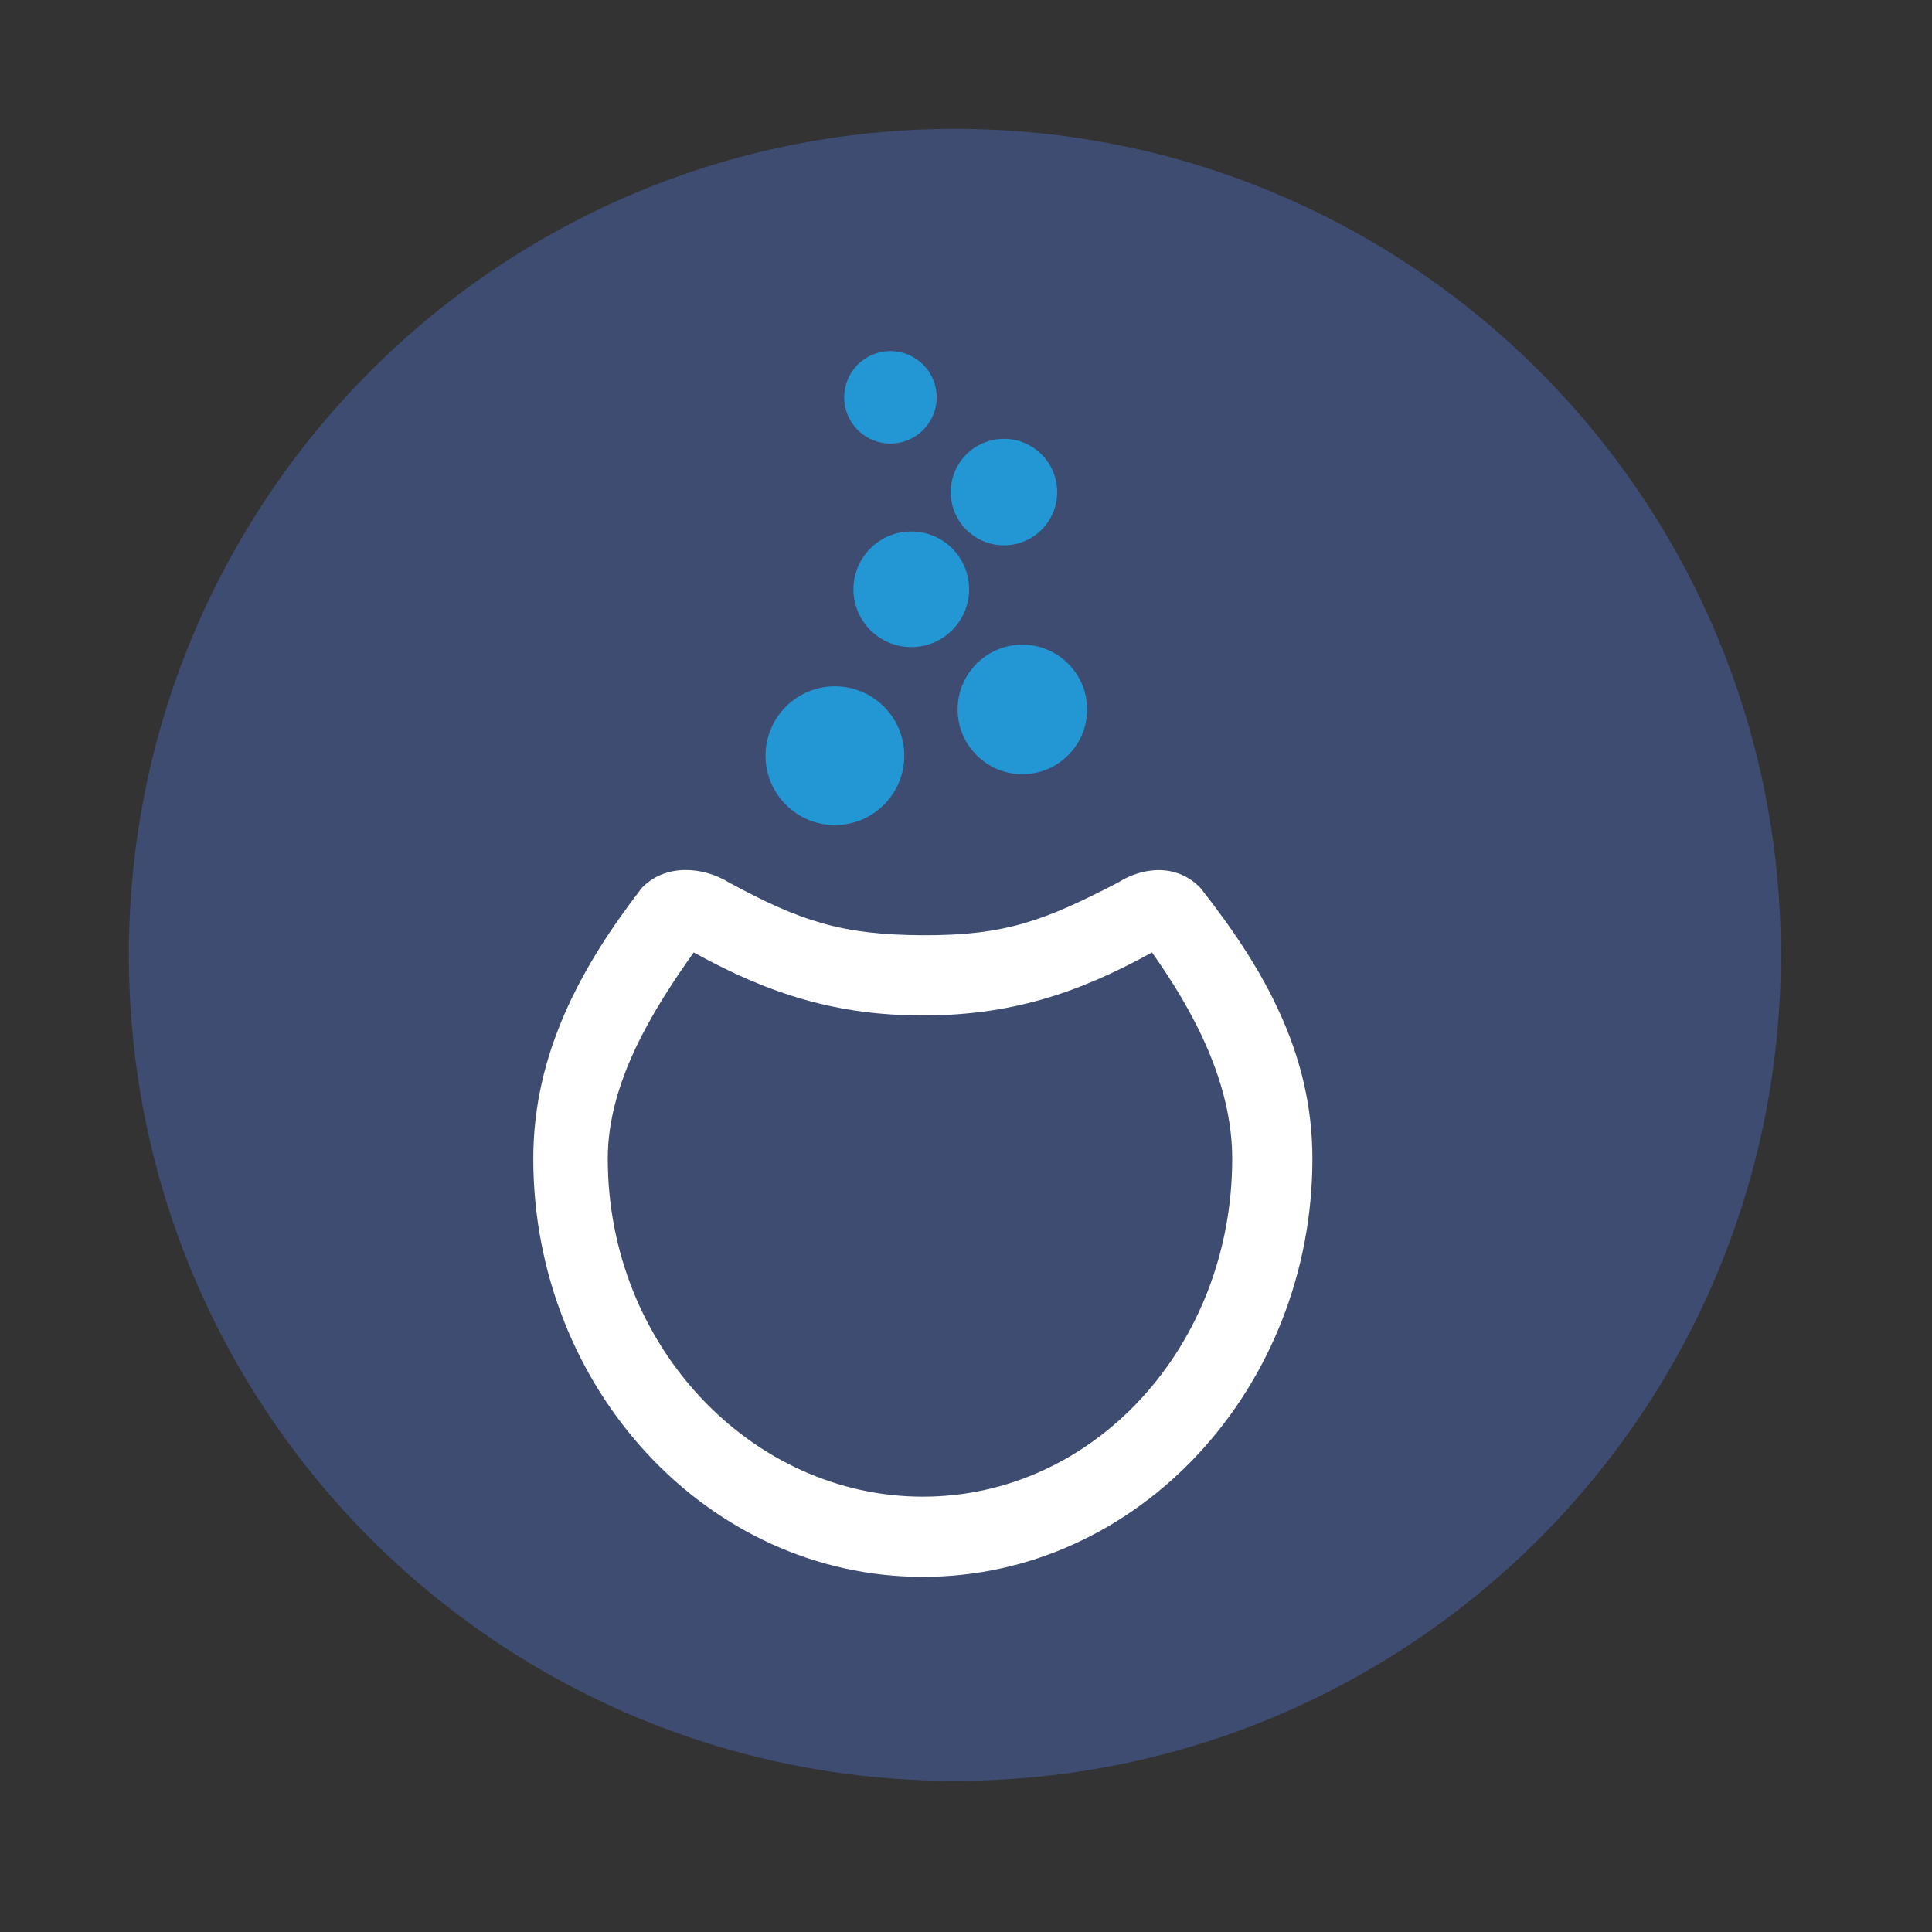 <?xml version="1.0" encoding="UTF-8" standalone="no"?>
<svg
   xmlns:dc="http://purl.org/dc/elements/1.1/"
   xmlns:cc="http://creativecommons.org/ns#"
   xmlns:rdf="http://www.w3.org/1999/02/22-rdf-syntax-ns#"
   xmlns:svg="http://www.w3.org/2000/svg"
   xmlns="http://www.w3.org/2000/svg"
   xmlns:sodipodi="http://sodipodi.sourceforge.net/DTD/sodipodi-0.dtd"
   xmlns:inkscape="http://www.inkscape.org/namespaces/inkscape"
   sodipodi:docname="mageia.svg"
   inkscape:version="0.91 r13725"
   id="svg2"
   version="1.1"
   width="512"
   viewBox="0 0 512 512"
   height="512">
  <rect x="0" y="0" width="512" height="512" fill="#333333" stroke="none"/>
  <defs
     id="defs17" />
  <sodipodi:namedview
     inkscape:current-layer="svg2"
     inkscape:window-maximized="1"
     inkscape:window-y="0"
     inkscape:window-x="0"
     inkscape:cy="190.58792"
     inkscape:cx="271.88685"
     inkscape:zoom="1.5087994"
     showgrid="false"
     id="namedview15"
     inkscape:window-height="1022"
     inkscape:window-width="1920"
     inkscape:pageshadow="2"
     inkscape:pageopacity="0"
     guidetolerance="10"
     gridtolerance="10"
     objecttolerance="10"
     borderopacity="1"
     bordercolor="#666666"
     pagecolor="#ffffff" />
  <path
     style="fill:#3d4c70;fill-rule:evenodd;fill-opacity:1"
     inkscape:connector-curvature="0"
     d="m 471.95,253.05 c 0,120.9 -98.01,218.9 -218.9,218.9 -120.9,0 -218.9,-98.01 -218.9,-218.9 0,-120.9 98.01,-218.9 218.9,-218.9 120.9,0 218.9,98.01 218.9,218.9"
     id="path6" />
  <g
     style="fill-opacity:0.129;fill-rule:evenodd"
     id="g10" />
  <g
     transform="matrix(1.586,0,0,1.586,170.065,-23.059)"
     id="g5427-6"
     style="fill:#ffffff;fill-opacity:1">
    <linearGradient
       id="linearGradient5515-4"
       gradientUnits="userSpaceOnUse"
       x1="-68.769"
       y1="67.834"
       x2="-68.769"
       y2="193.838"
       gradientTransform="matrix(1,0,0,-1,214.5,339.577)">
      <stop
         offset="0"
         style="stop-color:#252D42"
         id="stop5517-9" />
      <stop
         offset="1"
         style="stop-color:#485E82"
         id="stop5519-5" />
    </linearGradient>
  </g>
  <g
     style="fill:#2397d4;fill-opacity:1"
     id="g5423"
     transform="matrix(1.518,0,0,1.518,-48.762,-687.785)">
    <path
       id="path3042-0-6-4"
       d="m 177.891,597.128 -0.01,0 c -6.673,0 -12.107,-5.427 -12.114,-12.095 -0.01,-6.691 5.425,-12.125 12.104,-12.132 6.683,0 12.116,5.427 12.124,12.095 0,6.691 -5.425,12.126 -12.104,12.133 l 0,0 z"
       inkscape:connector-curvature="0"
       style="fill:#2397d4;fill-opacity:1" />
    <path
       id="path3056-6-4-1"
       d="m 210.608,588.245 c -6.231,0 -11.302,-5.066 -11.307,-11.292 -0.01,-6.242 5.061,-11.316 11.296,-11.321 6.239,0 11.311,5.065 11.317,11.291 0,6.242 -5.062,11.316 -11.296,11.323 l -0.01,0 z"
       inkscape:connector-curvature="0"
       style="fill:#2397d4;fill-opacity:1" />
    <circle
       style="fill:#2397d4;fill-opacity:1"
       id="path4104"
       transform="matrix(1.442,0,0,1.442,215.723,578.603)"
       cx="-17"
       cy="-15.701"
       r="7" />
    <circle
       style="fill:#2397d4;fill-opacity:1"
       id="path4106"
       transform="matrix(0.808,0,0,0.808,140.731,552.343)"
       cx="82.5"
       cy="-16.522"
       r="11.5" />
    <circle
       transform="matrix(0.769,0,0,0.769,187.188,551.304)"
       id="path4132"
       style="fill:#2397d4;fill-opacity:1"
       cx="0.5"
       cy="-37.522"
       r="10.5" />
  </g>
  <path
     style="color:#000000;font-style:normal;font-variant:normal;font-weight:normal;font-stretch:normal;font-size:medium;line-height:normal;font-family:Sans;-inkscape-font-specification:Sans;text-indent:0;text-align:start;text-decoration:none;text-decoration-line:none;letter-spacing:normal;word-spacing:normal;text-transform:none;direction:ltr;block-progression:tb;writing-mode:lr-tb;baseline-shift:baseline;text-anchor:start;display:inline;overflow:visible;visibility:visible;fill:#ffffff;fill-opacity:1;stroke:none;stroke-width:14;marker:none;enable-background:accumulate"
     d="m 170.061,235.34 c -15.866,20.565 -28.733,43.695 -28.733,71.716 0,60.737 46.09,110.828 103.237,110.828 57.146,0 103.237,-50.091 103.237,-110.828 0,-28.027 -12.888,-50.422 -29.651,-71.716 -6.286,-6.596 -15.36,-5.615 -21.967,-1.395 -19.331,10.003 -29.766,13.999 -51.62,13.901 -21.136,-0.095 -32.241,-3.547 -51.574,-14.085 -6.606,-4.037 -16.645,-5.018 -22.931,1.578 z m 13.776,17.061 c 20.038,11.079 37.908,16.7 60.728,16.7 22.839,0 40.68,-5.621 60.728,-16.7 10.939,15.425 21.255,34.551 21.255,54.655 0,49.799 -36.703,89.574 -81.983,89.574 -45.282,0 -83.501,-39.775 -83.501,-89.574 0,-20.078 11.81,-39.218 22.773,-54.655 z"
     id="path3347-1"
     inkscape:connector-curvature="0"
     sodipodi:nodetypes="csssccscccscsssc"
     inkscape:export-xdpi="204.49001"
     inkscape:export-ydpi="204.49001"
     inkscape:export-filename="/home/akien/Contribution/Atelier/Schultz-Drive/Logo/cauldron.png" />
</svg>
